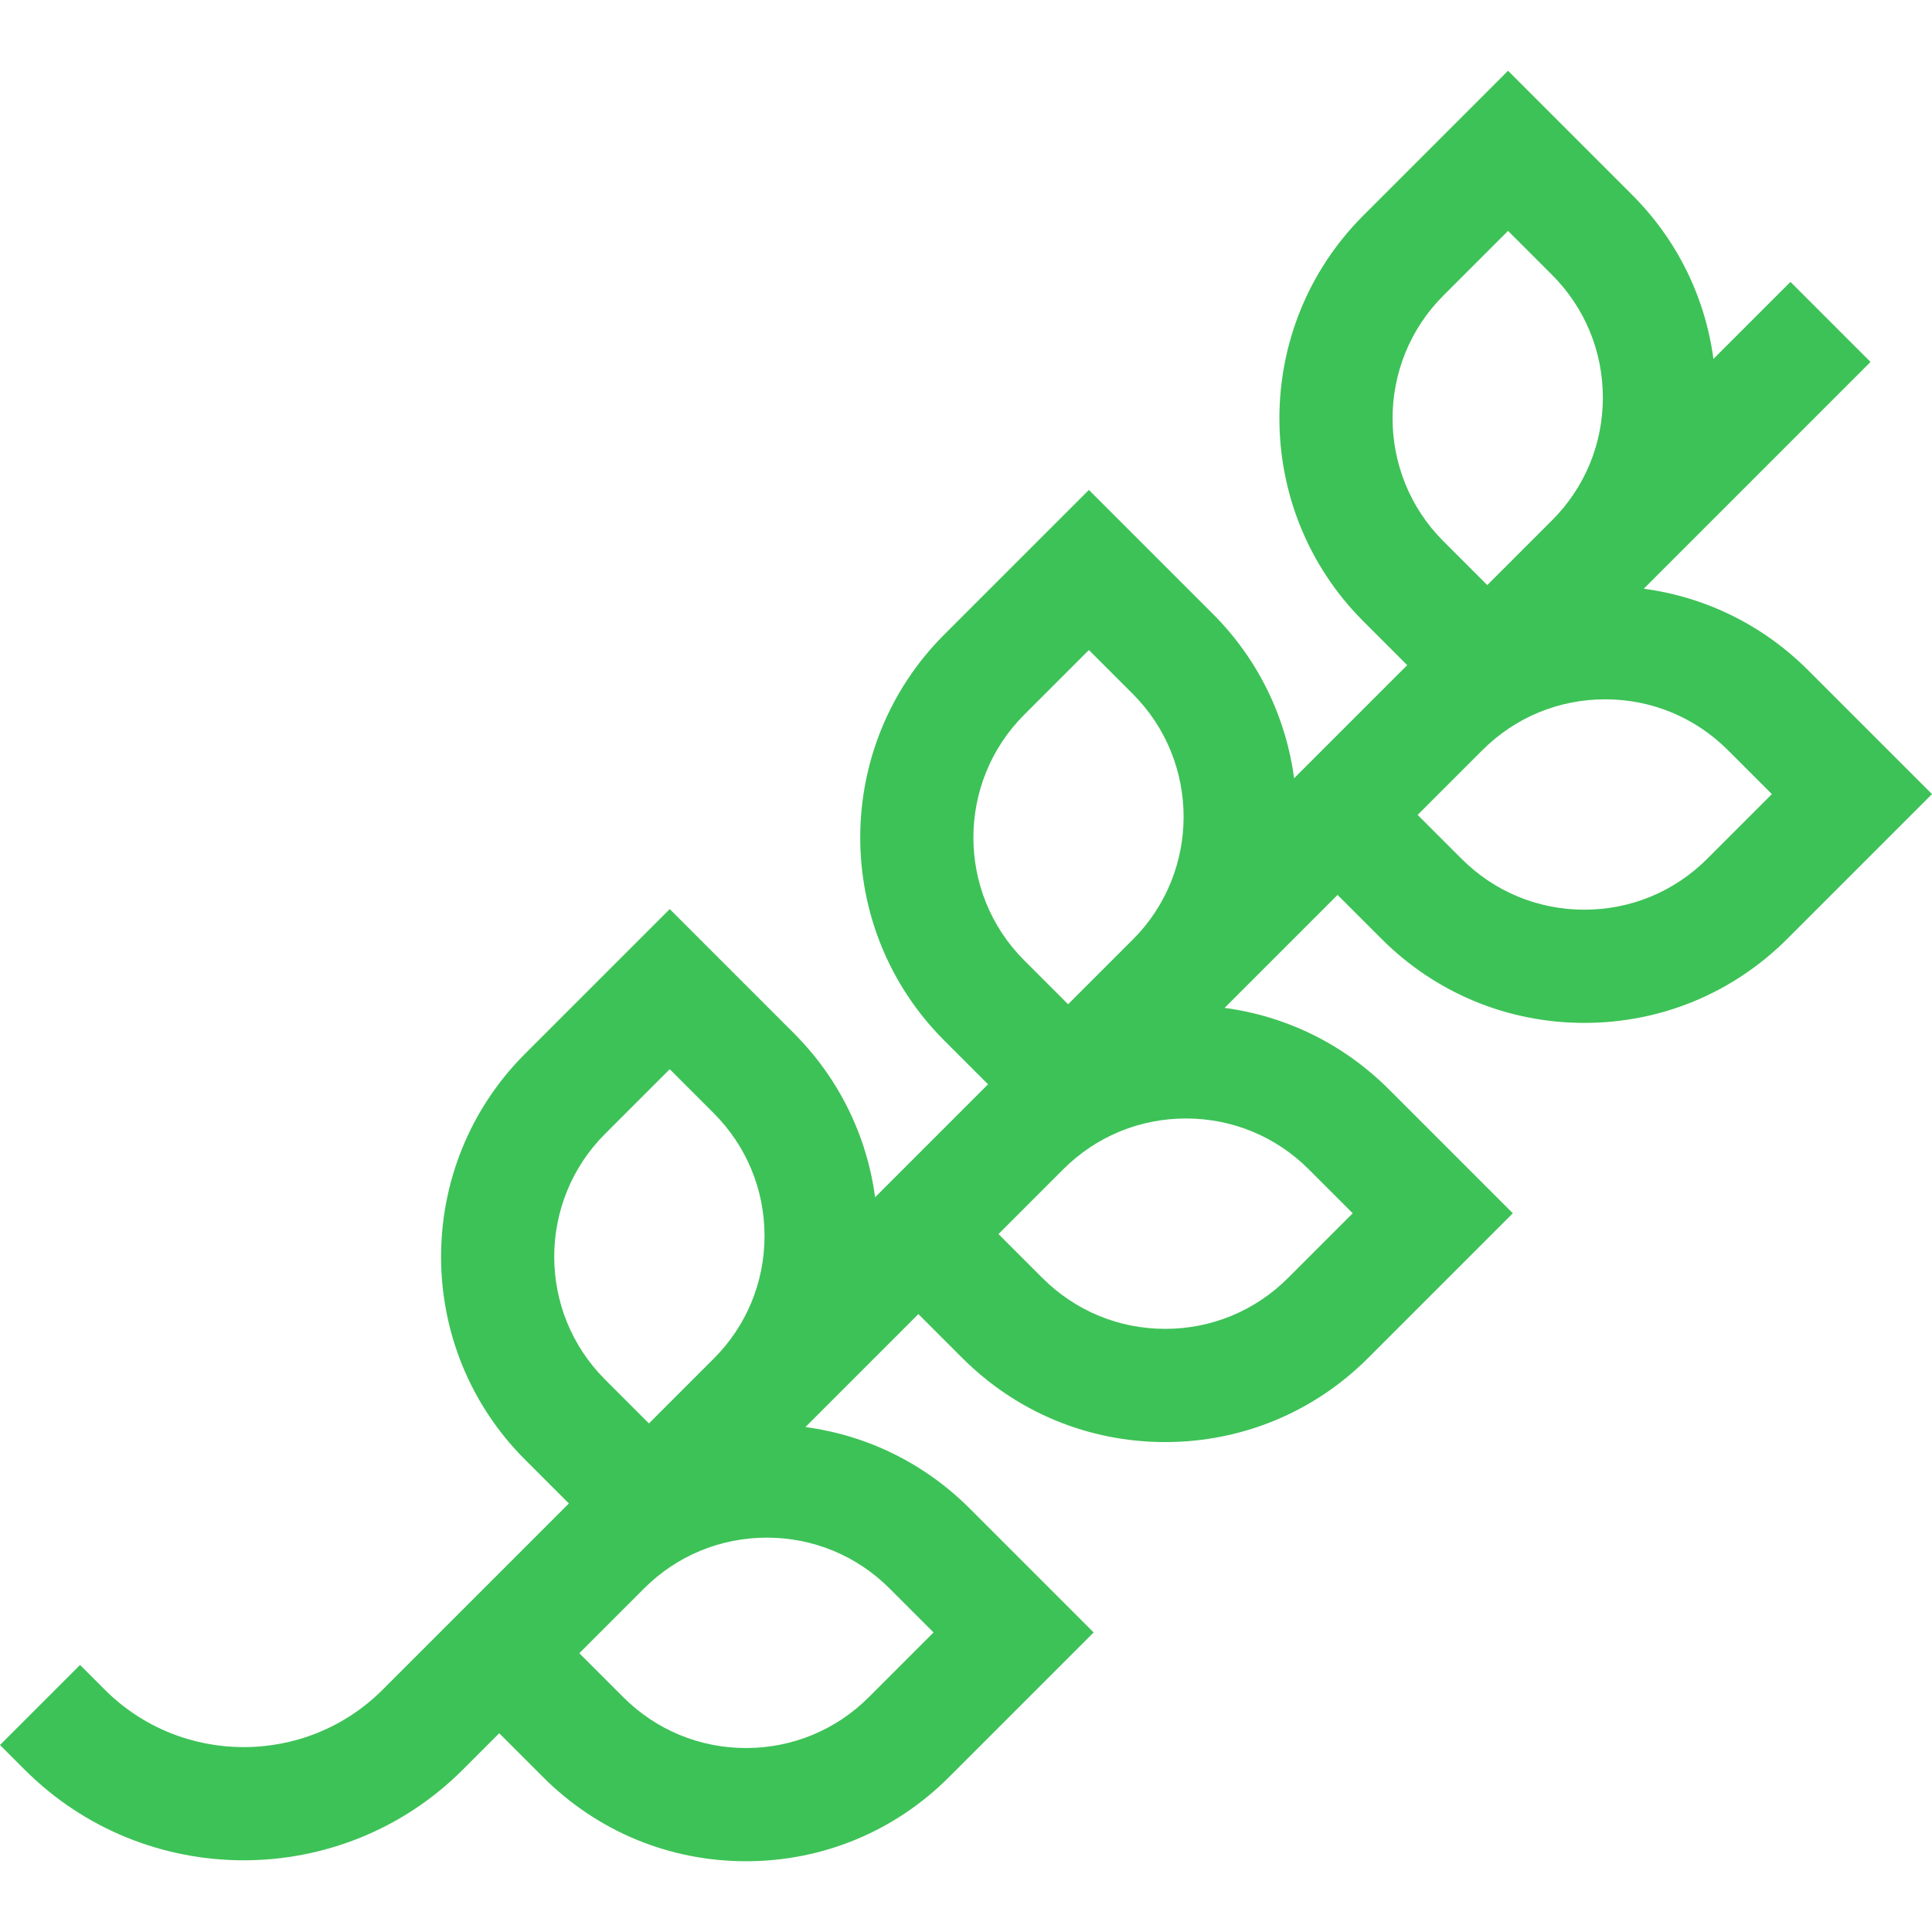 <svg id="SvgjsSvg1031" width="288" height="288" xmlns="http://www.w3.org/2000/svg" version="1.1" xmlns:xlink="http://www.w3.org/1999/xlink" xmlns:svgjs="http://svgjs.com/svgjs"><defs id="SvgjsDefs1032"></defs><g id="SvgjsG1033"><svg xmlns="http://www.w3.org/2000/svg" width="288" height="288" enable-background="new 0 0 511.95 511.95" viewBox="0 0 511.95 511.95"><path d="m479.095 177.574c-11.917-11.917-27.099-19.372-43.525-21.568l60.091-60.091-21.213-21.213-20.413 20.413c-2.199-16.421-9.653-31.597-21.568-43.51l-32.854-32.855-38.361 38.362c-29.639 29.64-29.639 77.865 0 107.504l11.641 11.641-29.965 29.965c-2.142-15.937-9.31-31.322-21.533-43.545l-32.854-32.854-38.361 38.361c-29.639 29.639-29.639 77.864 0 107.504l11.641 11.641-29.931 29.931c-2.199-16.421-9.653-31.597-21.567-43.51l-32.854-32.854-38.361 38.36c-29.64 29.639-29.64 77.866 0 107.505l11.64 11.64-49.338 49.338c-20.305 20.304-53.341 20.304-73.645-.001l-6.551-6.551-21.214 21.216 6.551 6.55c16 16.001 37.018 24.001 58.035 24.001 21.018 0 42.035-8 58.036-24.001l9.667-9.667 11.649 11.649c14.358 14.358 33.448 22.266 53.753 22.266s39.395-7.907 53.752-22.266l38.36-38.361-32.853-32.854c-11.918-11.918-27.1-19.373-43.526-21.569l29.938-29.938 11.649 11.649c14.358 14.358 33.447 22.266 53.752 22.266s39.395-7.907 53.752-22.266l38.361-38.361-32.854-32.854c-11.918-11.917-27.1-19.373-43.527-21.569l29.938-29.938 11.649 11.649c14.358 14.357 33.447 22.265 53.752 22.265 20.306 0 39.395-7.907 53.753-22.265l38.361-38.361zm-84.989-22.531-11.641-11.641c-17.941-17.941-17.941-47.136 0-65.078l17.148-17.147 11.641 11.641c8.691 8.691 13.479 20.247 13.479 32.539 0 12.289-4.786 23.845-13.475 32.536zm-122.714 99.432c-17.941-17.942-17.941-47.137 0-65.078l17.148-17.148 11.642 11.641c17.938 17.939 17.941 47.127.009 65.069l-17.157 17.157zm-111.072 111.074c-17.942-17.942-17.942-47.137 0-65.079l17.148-17.147 11.641 11.641c8.691 8.691 13.478 20.247 13.478 32.539 0 12.285-4.781 23.834-13.463 32.523l-17.164 17.164zm87.057 67.025-17.148 17.148c-8.692 8.691-20.248 13.479-32.539 13.479-12.292 0-23.848-4.787-32.54-13.479l-11.641-11.641 17.148-17.148c8.692-8.691 20.248-13.479 32.54-13.479s23.847 4.787 32.539 13.479zm111.074-111.073-17.148 17.148c-8.691 8.691-20.247 13.479-32.539 13.479s-23.848-4.787-32.539-13.479l-11.641-11.641 17.147-17.148c8.691-8.691 20.248-13.478 32.54-13.478 12.291 0 23.848 4.786 32.539 13.478zm93.924-93.924c-8.691 8.691-20.248 13.478-32.54 13.478-12.291 0-23.848-4.786-32.539-13.478l-11.641-11.642 17.148-17.148c8.691-8.691 20.248-13.478 32.539-13.478 12.292 0 23.848 4.786 32.539 13.478l11.642 11.642z" fill="#3dc257" class="color000 svgShape"></path></svg></g></svg>